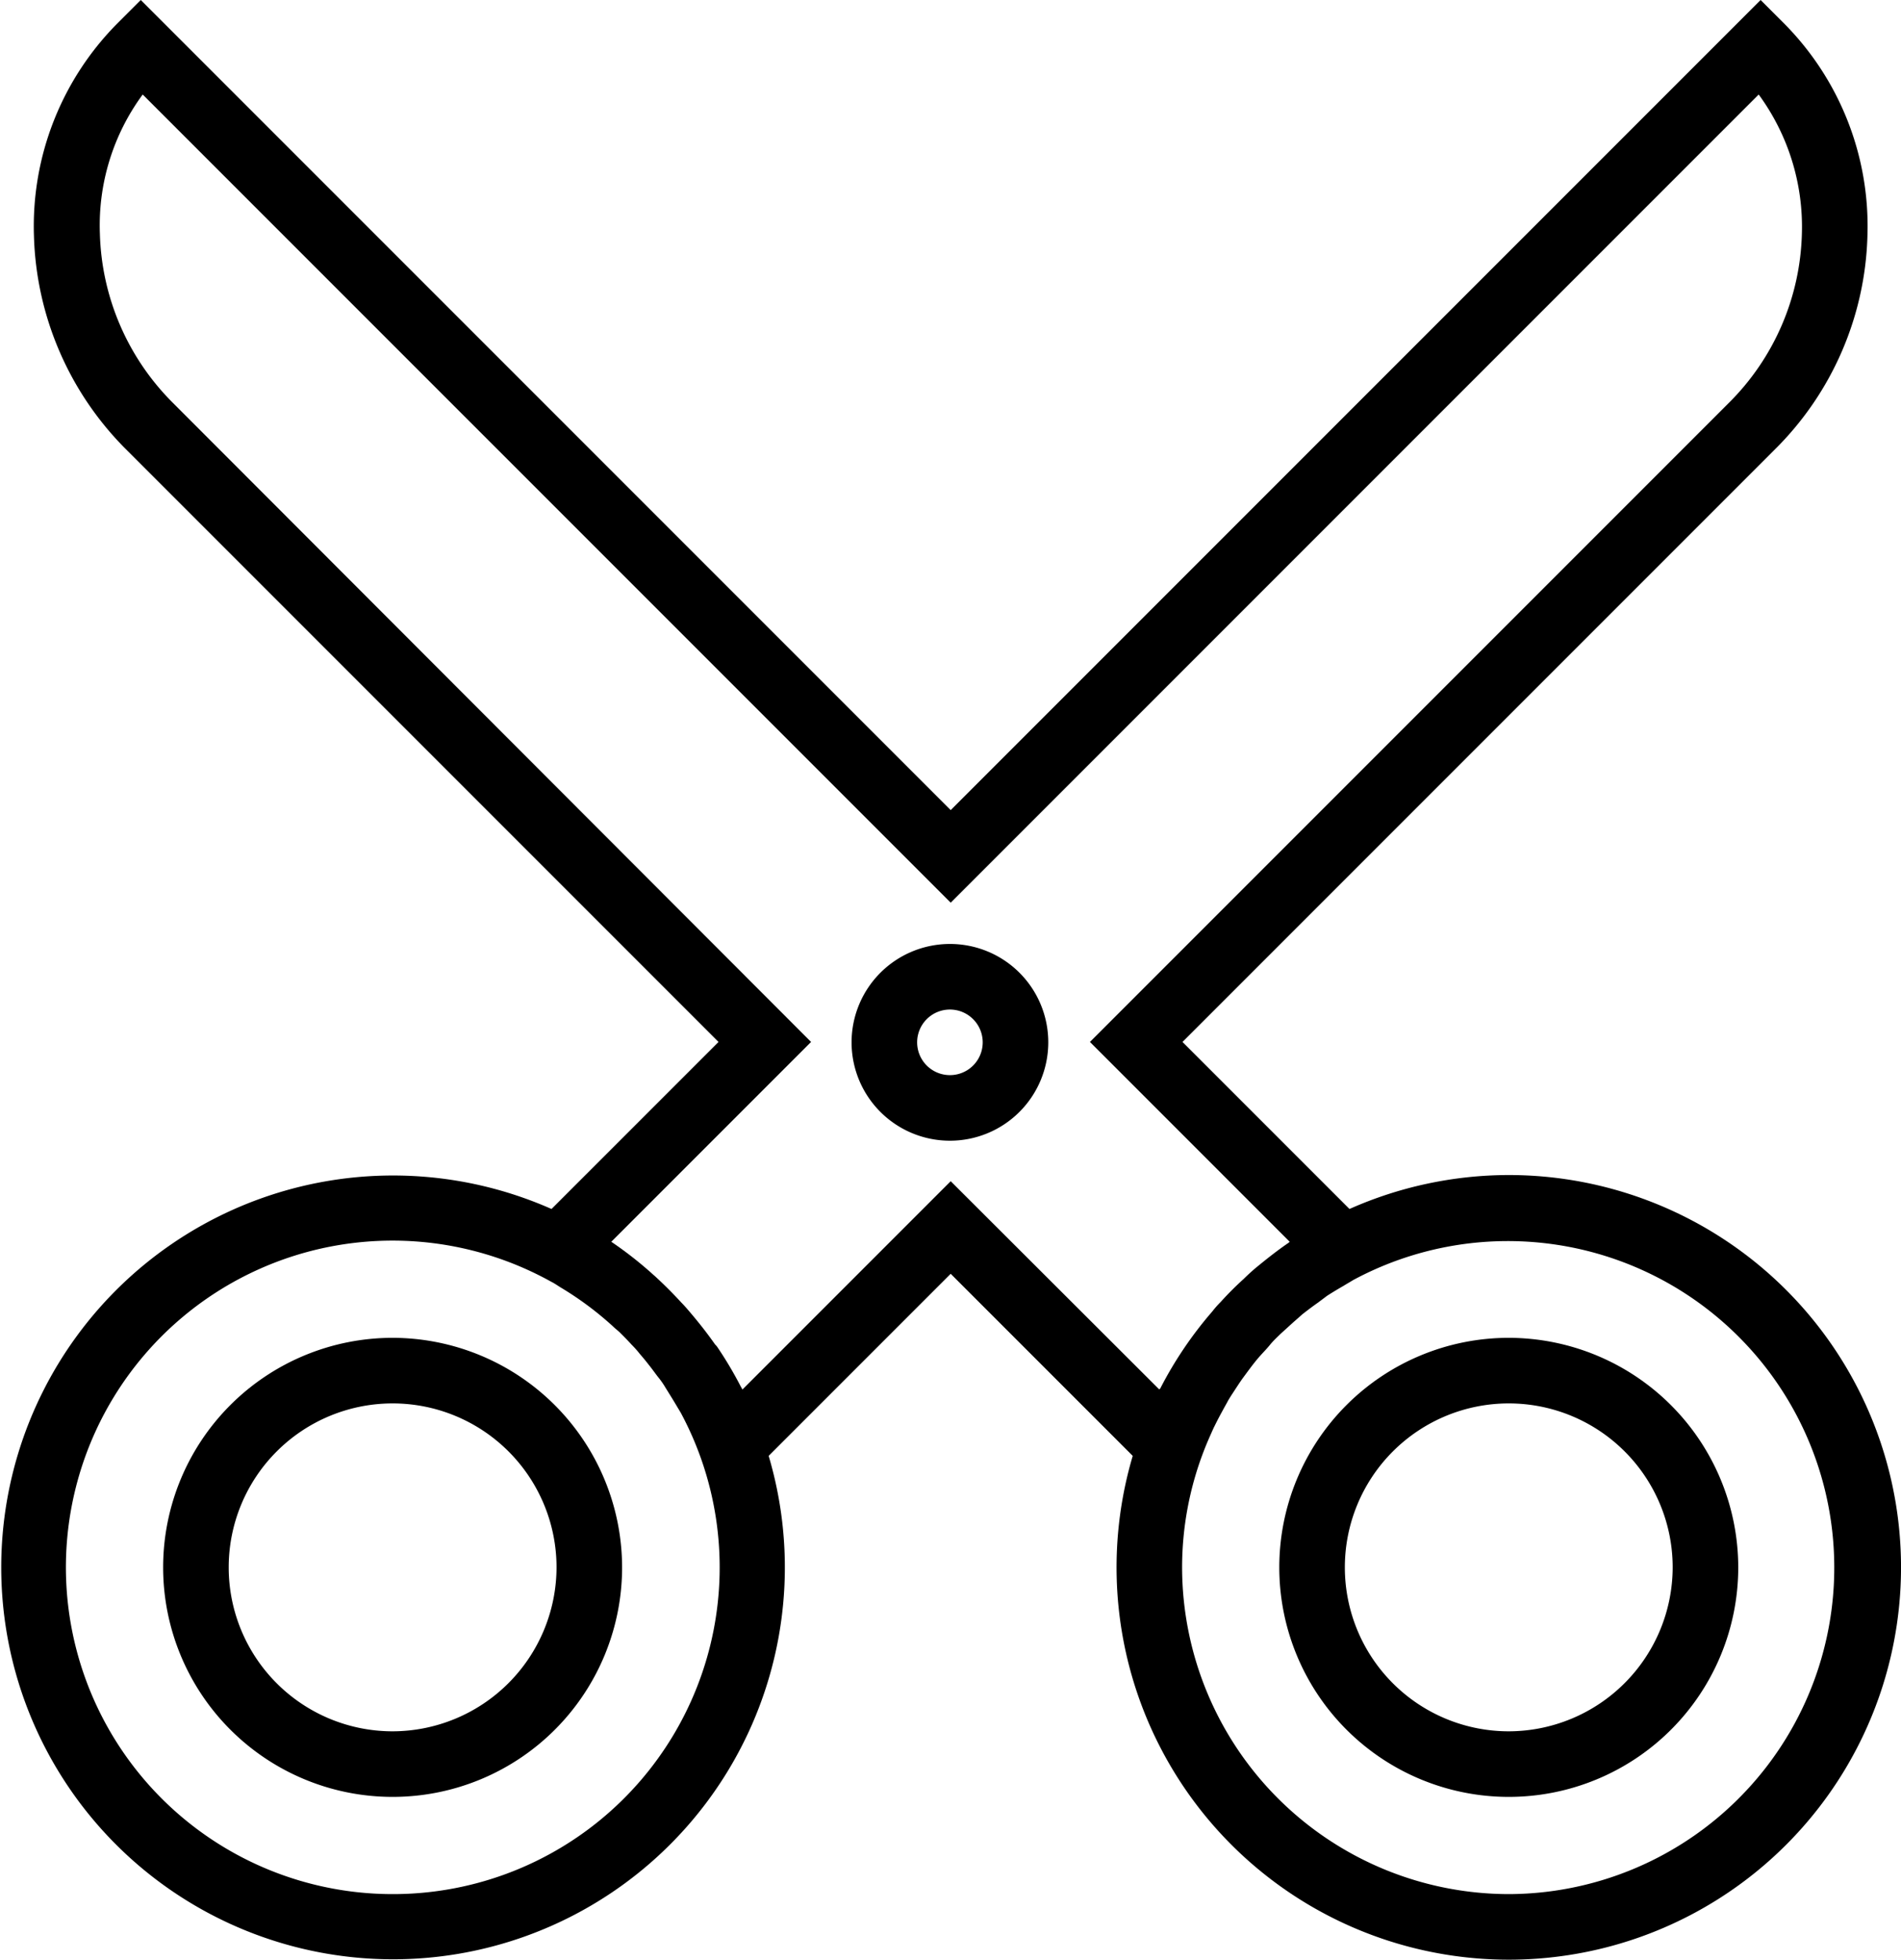 <svg xmlns="http://www.w3.org/2000/svg" viewBox="0 0 492.9 508"><g id="Layer_2" data-name="Layer 2"><g id="Layer_1-2" data-name="Layer 1"><path d="M391.2,304.6a101.93,101.93,0,0,0-41.3,8.8l-43.3-43.3L460.2,116.5a81,81,0,0,0,24-55.5A74.54,74.54,0,0,0,462.5,6l-6-6-210,210L36.5,0l-6,6A74.61,74.61,0,0,0,8.8,61.1,81.43,81.43,0,0,0,33,116.8L186.3,270.1,143,313.4a101.59,101.59,0,1,0,56.3,64l47.2-47.2,47.2,47.2a101.7,101.7,0,1,0,97.5-72.8ZM101.8,491a84.7,84.7,0,1,1,40.1-159.3l1.1.6c.8.4,1.5.9,2.3,1.4a84.13,84.13,0,0,1,13.6,10.1c.6.6,1.3,1.1,1.9,1.7,1,1,2,2,2.9,3a28.48,28.48,0,0,1,2.3,2.6c.8.9,1.6,1.9,2.3,2.8.9,1.1,1.7,2.3,2.6,3.4a22,22,0,0,1,1.7,2.5c1,1.6,2,3.2,3,4.9l.9,1.5A84.69,84.69,0,0,1,101.8,491ZM300.6,360.2l-54.1-54-54,54c-.2-.4-.4-.7-.6-1.1a99.35,99.35,0,0,0-5.9-9.9,4.35,4.35,0,0,0-.6-.7c-2.1-3-4.4-5.9-6.8-8.7-.6-.7-1.2-1.4-1.9-2.1q-3.3-3.6-6.9-6.9c-.6-.5-1.1-1-1.7-1.5a98,98,0,0,0-9.6-7.4l51.8-51.8L45.1,104.7A64.36,64.36,0,0,1,25.9,60.6,57.16,57.16,0,0,1,37,24.5L246.5,234,456,24.5a58,58,0,0,1,11.2,36.1,64.11,64.11,0,0,1-19,43.9L282.6,270.1l51.8,51.8c-.1,0-.1.1-.2.2-3.1,2.1-6.1,4.5-9,6.9-.9.8-1.8,1.6-2.7,2.5q-3.15,2.85-6,6a26.22,26.22,0,0,0-2.2,2.5,100.33,100.33,0,0,0-13.5,20A.22.22,0,0,0,300.6,360.2ZM391.2,491a84.8,84.8,0,0,1-84.7-84.7,83.82,83.82,0,0,1,5.6-30.1c.8-2.1,1.7-4.1,2.6-6.1l.6-1.2c.9-1.8,1.9-3.6,2.9-5.4.3-.6.7-1.2,1-1.7,1-1.5,2-3.1,3-4.5.6-.8,1.1-1.5,1.7-2.3.9-1.2,1.9-2.5,2.9-3.6.8-.9,1.7-1.8,2.5-2.8s1.8-1.9,2.7-2.8l3.3-3,2.5-2.2c1.3-1,2.6-2,3.9-2.9l2.4-1.8c1.4-.9,2.9-1.8,4.3-2.6.8-.5,1.7-1,2.5-1.5A84.64,84.64,0,1,1,391.2,491Z"/><path d="M391.2,346.8a59.5,59.5,0,1,0,59.5,59.5A59.58,59.58,0,0,0,391.2,346.8Zm0,102a42.5,42.5,0,1,1,42.5-42.5A42.59,42.59,0,0,1,391.2,448.8Z"/><path d="M101.8,346.8a59.5,59.5,0,1,0,59.5,59.5A59.58,59.58,0,0,0,101.8,346.8Zm0,102a42.5,42.5,0,1,1,42.5-42.5A42.59,42.59,0,0,1,101.8,448.8Z"/><path d="M246.3,244.7a25.5,25.5,0,1,0,25.5,25.5A25.48,25.48,0,0,0,246.3,244.7Zm0,34a8.5,8.5,0,1,1,8.5-8.5A8.49,8.49,0,0,1,246.3,278.7Z"/></g></g></svg>